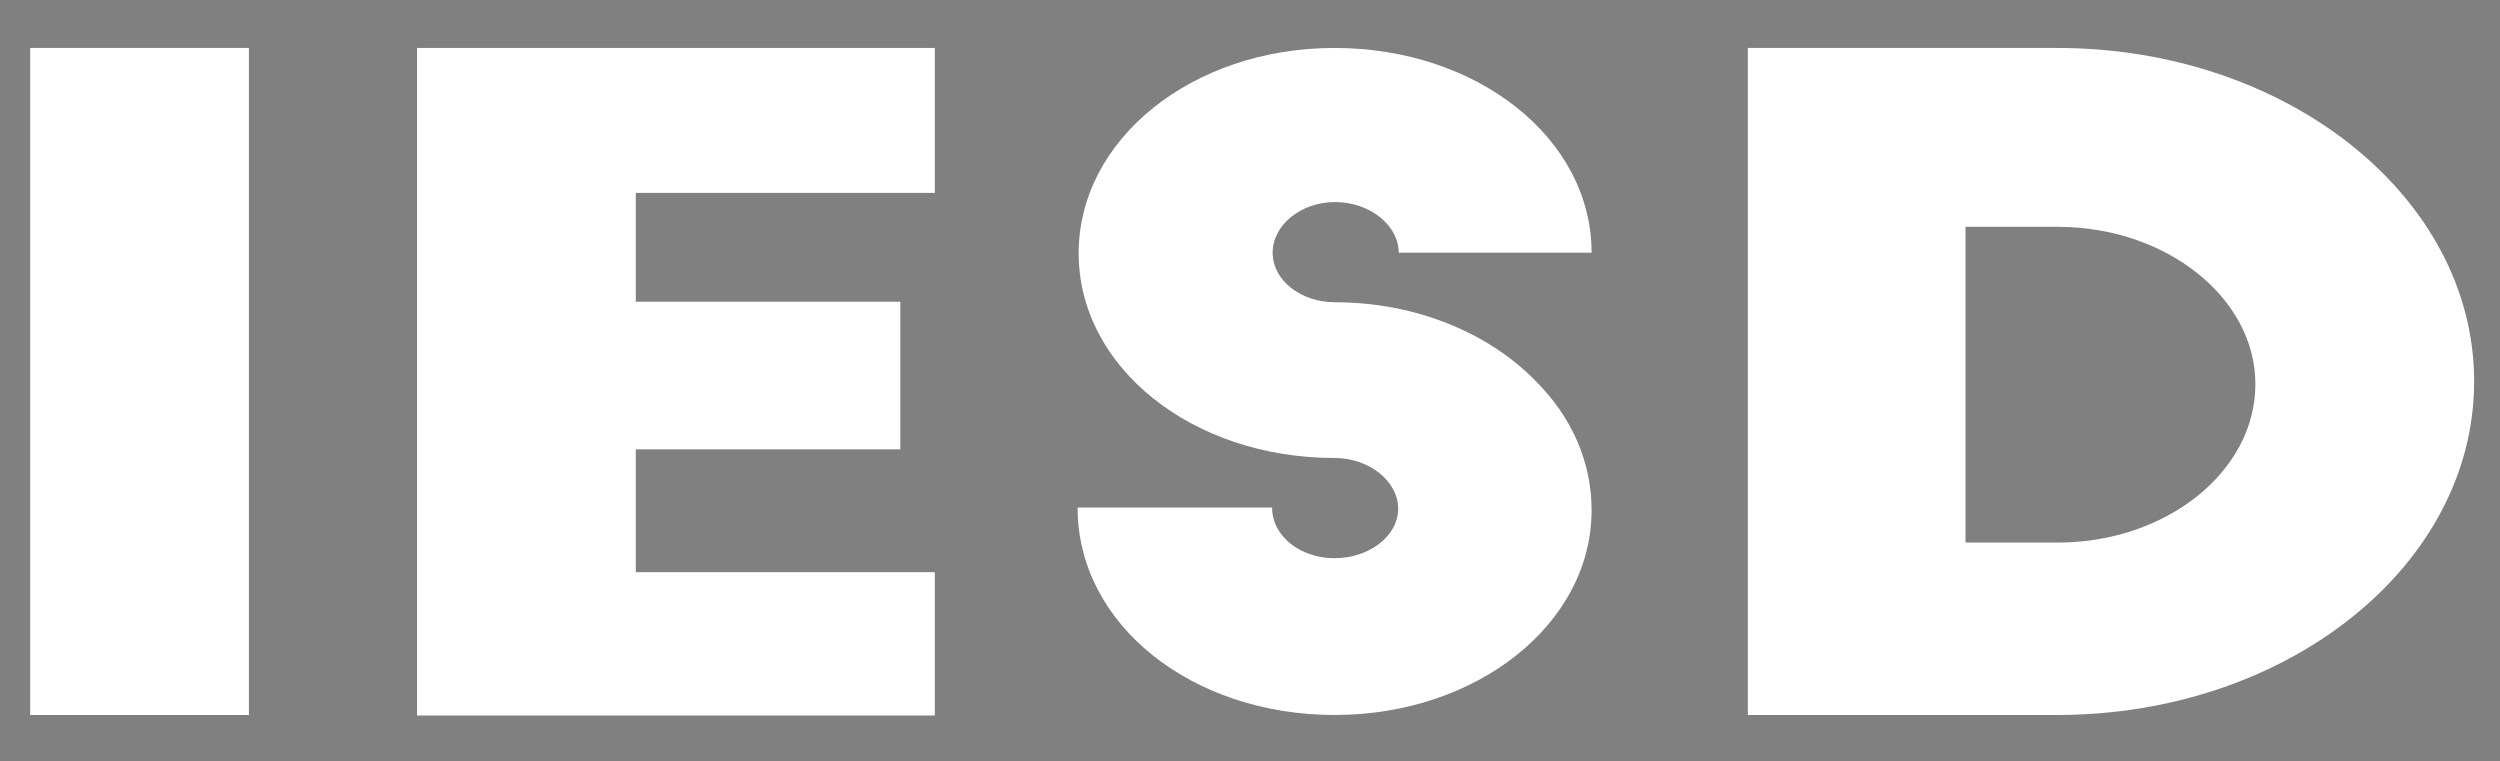 <?xml version="1.0" encoding="utf-8"?>
<!-- Generator: Adobe Illustrator 23.0.2, SVG Export Plug-In . SVG Version: 6.00 Build 0)  -->
<svg version="1.1" id="Layer_1" xmlns="http://www.w3.org/2000/svg" xmlns:xlink="http://www.w3.org/1999/xlink" x="0px" y="0px"
	 viewBox="0 0 464 141.3" style="enable-background:new 0 0 464 141.3;" xml:space="preserve">
<rect x="0" y="0" width="464" height="141.3" fill="#808080" stroke="none"/>
<style type="text/css">
	.st0{fill:#1A1A1A;}
	.st1{fill:#FFFFFF;}
</style>
<rect x="806.1" y="-205.7" class="st0" width="633" height="632"/>
<circle class="st0" cx="232.3" cy="70.6" r="0"/>
<g>
	<path class="st1" d="M5.6,8.9h40.6v123.8H5.6V8.9z"/>
	<path class="st1" d="M77.4,8.9h96.1v26.9h-55.5V56h49.1v27.4h-49.1v22.8h55.5v26.6H77.4V8.9z"/>
	<path class="st1" d="M259.6,46.9c0-5.1-5.4-9.4-11.8-9.4c-6.4,0-11.6,4.3-11.6,9.4s5.2,9.2,11.6,9.2c15.1,0,28.7,5.8,37.3,14.7
		c6.6,6.6,10.3,14.9,10.3,23.9c0,21.1-21.3,38-47.7,38s-47.7-16.7-47.7-38.5h36.1c0,5.3,5.2,9.4,11.6,9.4c6.4,0,11.8-4.1,11.8-9.2
		c0-5.1-5.4-9.4-11.8-9.4c-26.4,0-47.5-16.8-47.5-38c0-21.1,21-38.1,47.5-38.1s47.7,16.8,47.7,38H259.6z"/>
	<path class="st1" d="M324.4,8.9h57.4c42.7,0,77.4,27.7,77.4,61.9c0,34.2-34.7,61.9-77.4,61.9h-57.4V8.9z M364.8,100.7h17.1
		c20.2,0,36.7-13.2,36.7-29.4c0-16-16.5-29.2-36.7-29.2h-17.1V100.7z"/>
</g>
<g>
	<path class="st1" d="M-31,743.1h12.4v47H-31V743.1z"/>
	<path class="st1" d="M25.4,790.1L3.2,767.8v22.3H-9.1v-47h5l22.3,22.2v-22.2h12.4v47H25.4z"/>
	<path class="st1" d="M40,743.1h12.4v34.6h16.9v12.4H40V743.1z"/>
	<path class="st1" d="M75,790.1l21.9-47h5.6l22.1,47h-12.4l-2.9-6.1H90.2l-2.8,6.1H75z M95,773.6h9.6l-4.8-10.3L95,773.6z"/>
	<path class="st1" d="M165.5,790.1l-22.2-22.3v22.3h-12.4v-47h5l22.3,22.2v-22.2h12.4v47H165.5z"/>
	<path class="st1" d="M180.1,743.1h17.4c13,0,23.5,10.5,23.5,23.5c0,13-10.5,23.5-23.5,23.5h-17.4V743.1z M192.4,777.8h5.2
		c6.1,0,11.2-5,11.2-11.2c0-6.1-5-11.1-11.2-11.1h-5.2V777.8z"/>
	<path class="st1" d="M257.8,743.1H287v10.2h-16.9v7.6h14.9v10.4h-14.9v8.7H287v10.1h-29.2V743.1z"/>
	<path class="st1" d="M320.7,760.5l19.1-17.4h5.6v47H333V766l-12.3,11.2L308.3,766v24.1h-12.4v-47h5.6L320.7,760.5z"/>
	<path class="st1" d="M354.9,743.1h19.8c9.5,0,17.3,7.8,17.3,17.3c0,9.5-7.7,17.2-17.1,17.2h-7.7v12.5h-12.4V743.1z M367.2,767h7.6
		c3.8,0,6.8-2.9,6.8-6.7s-3-6.8-6.8-6.8h-7.6V767z"/>
	<path class="st1" d="M398.6,743.1h12.4v47h-12.4V743.1z"/>
	<path class="st1" d="M447.7,790.1l-7.3-12.5h-7.6v12.5h-12.4v-47h19.8c9.5,0,17.3,7.8,17.3,17.3c0,5-2.2,9.5-5.6,12.7l10,17.1
		H447.7z M432.8,767h7.6c3.8,0,6.8-2.9,6.8-6.7s-3-6.8-6.8-6.8h-7.6V767z"/>
	<path class="st1" d="M468,743.1h29.2v10.2h-16.9v7.6h14.9v10.4h-14.9v8.7h16.9v10.1H468V743.1z"/>
</g>
<g>
	<path class="st1" d="M-20.3,813.1c0-1.1-0.9-2.1-2.1-2.1c-1.1,0-2,0.9-2,2.1c0,1.1,0.9,2,2,2c2.7,0,5.1,1.3,6.6,3.2
		c1.2,1.5,1.8,3.3,1.8,5.3c0,4.7-3.8,8.4-8.4,8.4s-8.4-3.7-8.4-8.5h6.4c0,1.2,0.9,2.1,2,2.1c1.1,0,2.1-0.9,2.1-2
		c0-1.1-0.9-2.1-2.1-2.1c-4.7,0-8.4-3.7-8.4-8.4s3.7-8.4,8.4-8.4s8.4,3.7,8.4,8.4H-20.3z"/>
	<path class="st1" d="M3.8,804.8c7.5,0,13.7,6.2,13.7,13.7c0,7.5-6.1,13.6-13.7,13.6c-7.5,0-13.6-6.1-13.6-13.6
		C-9.8,810.9-3.7,804.8,3.8,804.8z M3.8,811.9c-3.6,0-6.5,2.9-6.5,6.5c0,3.6,2.9,6.5,6.5,6.5c3.6,0,6.5-3,6.5-6.5
		C10.4,814.8,7.4,811.9,3.8,811.9z"/>
	<path class="st1" d="M22.5,804.8h17.1v5.9h-9.9v4.4h8.8v6.1h-8.8v10.9h-7.2V804.8z"/>
	<path class="st1" d="M44.2,804.7h21.5v7.1h-7.3v20.2h-7.2v-20.2h-7.1V804.7z"/>
	<path class="st1" d="M90.6,822.4l-4.5,9.7h-5.2l-12.6-27.3h7.9l7.7,16.7l5.2-11.4h3l5.2,11.4l7.8-16.7h7.9l-12.6,27.3h-5.2
		L90.6,822.4z"/>
	<path class="st1" d="M111.7,832.1l12.8-27.3h3.2l12.9,27.3h-7.2l-1.7-3.6h-11.2l-1.6,3.6H111.7z M123.4,822.5h5.6l-2.8-6
		L123.4,822.5z"/>
	<path class="st1" d="M160.1,832.1l-4.2-7.3h-4.4v7.3h-7.2v-27.3h11.5c5.5,0,10.1,4.5,10.1,10.1c0,2.9-1.3,5.5-3.2,7.4l5.8,9.9
		H160.1z M151.4,818.6h4.4c2.2,0,3.9-1.7,3.9-3.9s-1.7-3.9-3.9-3.9h-4.4V818.6z"/>
	<path class="st1" d="M171.9,804.8h17v5.9h-9.8v4.4h8.7v6h-8.7v5h9.8v5.9h-17V804.8z"/>
	<path class="st1" d="M210.5,804.8h10.1c7.5,0,13.7,6.1,13.7,13.7c0,7.5-6.1,13.7-13.7,13.7h-10.1V804.8z M217.6,824.9h3
		c3.6,0,6.5-2.9,6.5-6.5c0-3.5-2.9-6.4-6.5-6.4h-3V824.9z"/>
	<path class="st1" d="M239.2,804.8h17v5.9h-9.8v4.4h8.7v6h-8.7v5h9.8v5.9h-17V804.8z"/>
	<path class="st1" d="M287.7,804.7L275,832.1h-3.3l-12.7-27.4h7.2l7.2,15.6l7.2-15.6H287.7z"/>
	<path class="st1" d="M290.8,804.8h17v5.9H298v4.4h8.7v6H298v5h9.8v5.9h-17V804.8z"/>
	<path class="st1" d="M313,804.8h7.2v20.1h9.8v7.2h-17V804.8z"/>
	<path class="st1" d="M347.1,804.8c7.5,0,13.7,6.2,13.7,13.7c0,7.5-6.1,13.6-13.7,13.6c-7.5,0-13.6-6.1-13.6-13.6
		C333.5,810.9,339.6,804.8,347.1,804.8z M347.1,811.9c-3.6,0-6.5,2.9-6.5,6.5c0,3.6,2.9,6.5,6.5,6.5c3.6,0,6.5-3,6.5-6.5
		C353.6,814.8,350.7,811.9,347.1,811.9z"/>
	<path class="st1" d="M365.8,804.8h11.5c5.5,0,10.1,4.5,10.1,10.1c0,5.5-4.5,10-9.9,10H373v7.3h-7.2V804.8z M373,818.6h4.4
		c2.2,0,3.9-1.7,3.9-3.9s-1.7-3.9-3.9-3.9H373V818.6z"/>
	<path class="st1" d="M405.6,814.9l11.1-10.1h3.2v27.3h-7.2v-14l-7.1,6.5l-7.2-6.5v14h-7.2v-27.3h3.2L405.6,814.9z"/>
	<path class="st1" d="M425.5,804.8h17v5.9h-9.8v4.4h8.7v6h-8.7v5h9.8v5.9h-17V804.8z"/>
	<path class="st1" d="M467.7,832.1l-12.9-12.9v12.9h-7.2v-27.3h2.9l12.9,12.9v-12.9h7.2v27.3H467.7z"/>
	<path class="st1" d="M475.6,804.7h21.5v7.1h-7.3v20.2h-7.2v-20.2h-7.1V804.7z"/>
</g>
<rect x="-898.4" y="-243.2" class="st0" width="633" height="632"/>
<g>
	<path class="st1" d="M-844.6-75.4h47.3V68.8h-47.3V-75.4z"/>
	<path class="st1" d="M-761-75.4h112v31.3h-64.6v23.5h57.2v31.9h-57.2v26.5h64.6v31h-112V-75.4z"/>
	<path class="st1" d="M-548.8-31.2c0-6-6.2-11-13.7-11c-7.4,0-13.5,5-13.5,11s6,10.8,13.5,10.8c17.5,0,33.4,6.7,43.5,17.1
		c7.7,7.7,12,17.3,12,27.9c0,24.6-24.7,44.2-55.5,44.2c-30.8,0-55.5-19.4-55.5-44.8h42.1c0,6.2,6,11,13.5,11
		c7.4,0,13.7-4.8,13.7-10.8c0-6-6.2-11-13.7-11c-30.8,0-55.3-19.6-55.3-44.2c0-24.6,24.5-44.4,55.3-44.4c30.8,0,55.5,19.6,55.5,44.2
		H-548.8z"/>
	<path class="st1" d="M-473.4-75.4h66.8c49.7,0,90.1,32.3,90.1,72.1c0,39.8-40.4,72.1-90.1,72.1h-66.8V-75.4z M-426.3,31.5h19.9
		c23.5,0,42.8-15.4,42.8-34.2c0-18.6-19.2-34-42.8-34h-19.9V31.5z"/>
</g>
<g>
	<path class="st1" d="M-843.7,97.8h12.4v47h-12.4V97.8z"/>
	<path class="st1" d="M-787.3,144.8l-22.2-22.3v22.3h-12.4v-47h5l22.3,22.2V97.8h12.4v47H-787.3z"/>
	<path class="st1" d="M-772.7,97.8h12.4v34.6h16.9v12.4h-29.3V97.8z"/>
	<path class="st1" d="M-737.7,144.8l21.9-47h5.6l22.1,47h-12.4l-2.9-6.1h-19.3l-2.8,6.1H-737.7z M-717.7,128.3h9.6l-4.8-10.3
		L-717.7,128.3z"/>
	<path class="st1" d="M-647.2,144.8l-22.2-22.3v22.3h-12.4v-47h5l22.3,22.2V97.8h12.4v47H-647.2z"/>
	<path class="st1" d="M-632.6,97.8h17.4c13,0,23.5,10.5,23.5,23.5c0,13-10.5,23.5-23.5,23.5h-17.4V97.8z M-620.3,132.5h5.2
		c6.1,0,11.2-5,11.2-11.2c0-6.1-5-11.1-11.2-11.1h-5.2V132.5z"/>
	<path class="st1" d="M-554.9,97.8h29.2V108h-16.9v7.6h14.9v10.4h-14.9v8.7h16.9v10.1h-29.2V97.8z"/>
	<path class="st1" d="M-492,115.2l19.1-17.4h5.6v47h-12.4v-24.1l-12.3,11.2l-12.4-11.2v24.1h-12.4v-47h5.6L-492,115.2z"/>
	<path class="st1" d="M-457.8,97.8h19.8c9.5,0,17.3,7.8,17.3,17.3c0,9.5-7.7,17.2-17.1,17.2h-7.7v12.5h-12.4V97.8z M-445.5,121.7
		h7.6c3.8,0,6.8-2.9,6.8-6.7c0-3.8-3-6.8-6.8-6.8h-7.6V121.7z"/>
	<path class="st1" d="M-414.1,97.8h12.4v47h-12.4V97.8z"/>
	<path class="st1" d="M-365,144.8l-7.3-12.5h-7.6v12.5h-12.4v-47h19.8c9.5,0,17.3,7.8,17.3,17.3c0,5-2.2,9.5-5.6,12.7l10,17.1H-365z
		 M-379.9,121.7h7.6c3.8,0,6.8-2.9,6.8-6.7c0-3.8-3-6.8-6.8-6.8h-7.6V121.7z"/>
	<path class="st1" d="M-344.7,97.8h29.2V108h-16.9v7.6h14.9v10.4h-14.9v8.7h16.9v10.1h-29.2V97.8z"/>
</g>
<g>
	<path class="st1" d="M-832.9,167.8c0-1.1-0.9-2.1-2.1-2.1c-1.1,0-2,0.9-2,2.1c0,1.1,0.9,2,2,2c2.7,0,5.1,1.3,6.6,3.2
		c1.2,1.5,1.8,3.3,1.8,5.3c0,4.7-3.8,8.4-8.4,8.4s-8.4-3.7-8.4-8.5h6.4c0,1.2,0.9,2.1,2,2.1c1.1,0,2.1-0.9,2.1-2
		c0-1.1-0.9-2.1-2.1-2.1c-4.7,0-8.4-3.7-8.4-8.4c0-4.7,3.7-8.4,8.4-8.4s8.4,3.7,8.4,8.4H-832.9z"/>
	<path class="st1" d="M-808.7,159.5c7.5,0,13.7,6.2,13.7,13.7s-6.1,13.6-13.7,13.6c-7.5,0-13.6-6.1-13.6-13.6
		S-816.2,159.5-808.7,159.5z M-808.7,166.6c-3.6,0-6.5,2.9-6.5,6.5c0,3.6,2.9,6.5,6.5,6.5c3.6,0,6.5-3,6.5-6.5
		C-802.2,169.5-805.1,166.6-808.7,166.6z"/>
	<path class="st1" d="M-790,159.5h17.1v5.9h-9.9v4.4h8.8v6.1h-8.8v10.9h-7.2V159.5z"/>
	<path class="st1" d="M-768.3,159.4h21.5v7.1h-7.3v20.2h-7.2v-20.2h-7.1V159.4z"/>
	<path class="st1" d="M-722,177.1l-4.5,9.7h-5.2l-12.6-27.3h7.9l7.7,16.7l5.2-11.4h3l5.2,11.4l7.8-16.7h7.9l-12.6,27.3h-5.2
		L-722,177.1z"/>
	<path class="st1" d="M-700.8,186.8l12.8-27.3h3.2l12.9,27.3h-7.2l-1.7-3.6H-692l-1.6,3.6H-700.8z M-689.2,177.2h5.6l-2.8-6
		L-689.2,177.2z"/>
	<path class="st1" d="M-652.4,186.8l-4.2-7.3h-4.4v7.3h-7.2v-27.3h11.5c5.5,0,10.1,4.5,10.1,10.1c0,2.9-1.3,5.5-3.2,7.4l5.8,9.9
		H-652.4z M-661.1,173.3h4.4c2.2,0,3.9-1.7,3.9-3.9s-1.7-3.9-3.9-3.9h-4.4V173.3z"/>
	<path class="st1" d="M-640.6,159.5h17v5.9h-9.8v4.4h8.7v6h-8.7v5h9.8v5.9h-17V159.5z"/>
	<path class="st1" d="M-602.1,159.5h10.1c7.5,0,13.7,6.1,13.7,13.7c0,7.5-6.1,13.7-13.7,13.7h-10.1V159.5z M-594.9,179.6h3
		c3.6,0,6.5-2.9,6.5-6.5c0-3.5-2.9-6.4-6.5-6.4h-3V179.6z"/>
	<path class="st1" d="M-573.3,159.5h17v5.9h-9.8v4.4h8.7v6h-8.7v5h9.8v5.9h-17V159.5z"/>
	<path class="st1" d="M-524.9,159.4l-12.7,27.4h-3.3l-12.7-27.4h7.2l7.2,15.6l7.2-15.6H-524.9z"/>
	<path class="st1" d="M-521.7,159.5h17v5.9h-9.8v4.4h8.7v6h-8.7v5h9.8v5.9h-17V159.5z"/>
	<path class="st1" d="M-499.6,159.5h7.2v20.1h9.8v7.2h-17V159.5z"/>
	<path class="st1" d="M-465.4,159.5c7.5,0,13.7,6.2,13.7,13.7s-6.1,13.6-13.7,13.6c-7.5,0-13.6-6.1-13.6-13.6
		S-473,159.5-465.4,159.5z M-465.4,166.6c-3.6,0-6.5,2.9-6.5,6.5c0,3.6,2.9,6.5,6.5,6.5c3.6,0,6.5-3,6.5-6.5
		C-458.9,169.5-461.8,166.6-465.4,166.6z"/>
	<path class="st1" d="M-446.8,159.5h11.5c5.5,0,10.1,4.5,10.1,10.1c0,5.5-4.5,10-9.9,10h-4.5v7.3h-7.2V159.5z M-439.6,173.3h4.4
		c2.2,0,3.9-1.7,3.9-3.9s-1.7-3.9-3.9-3.9h-4.4V173.3z"/>
	<path class="st1" d="M-406.9,169.6l11.1-10.1h3.2v27.3h-7.2v-14l-7.1,6.5l-7.2-6.5v14h-7.2v-27.3h3.2L-406.9,169.6z"/>
	<path class="st1" d="M-387.1,159.5h17v5.9h-9.8v4.4h8.7v6h-8.7v5h9.8v5.9h-17V159.5z"/>
	<path class="st1" d="M-344.9,186.8l-12.9-12.9v12.9h-7.2v-27.3h2.9l12.9,12.9v-12.9h7.2v27.3H-344.9z"/>
	<path class="st1" d="M-337,159.4h21.5v7.1h-7.3v20.2h-7.2v-20.2h-7.1V159.4z"/>
</g>
</svg>
